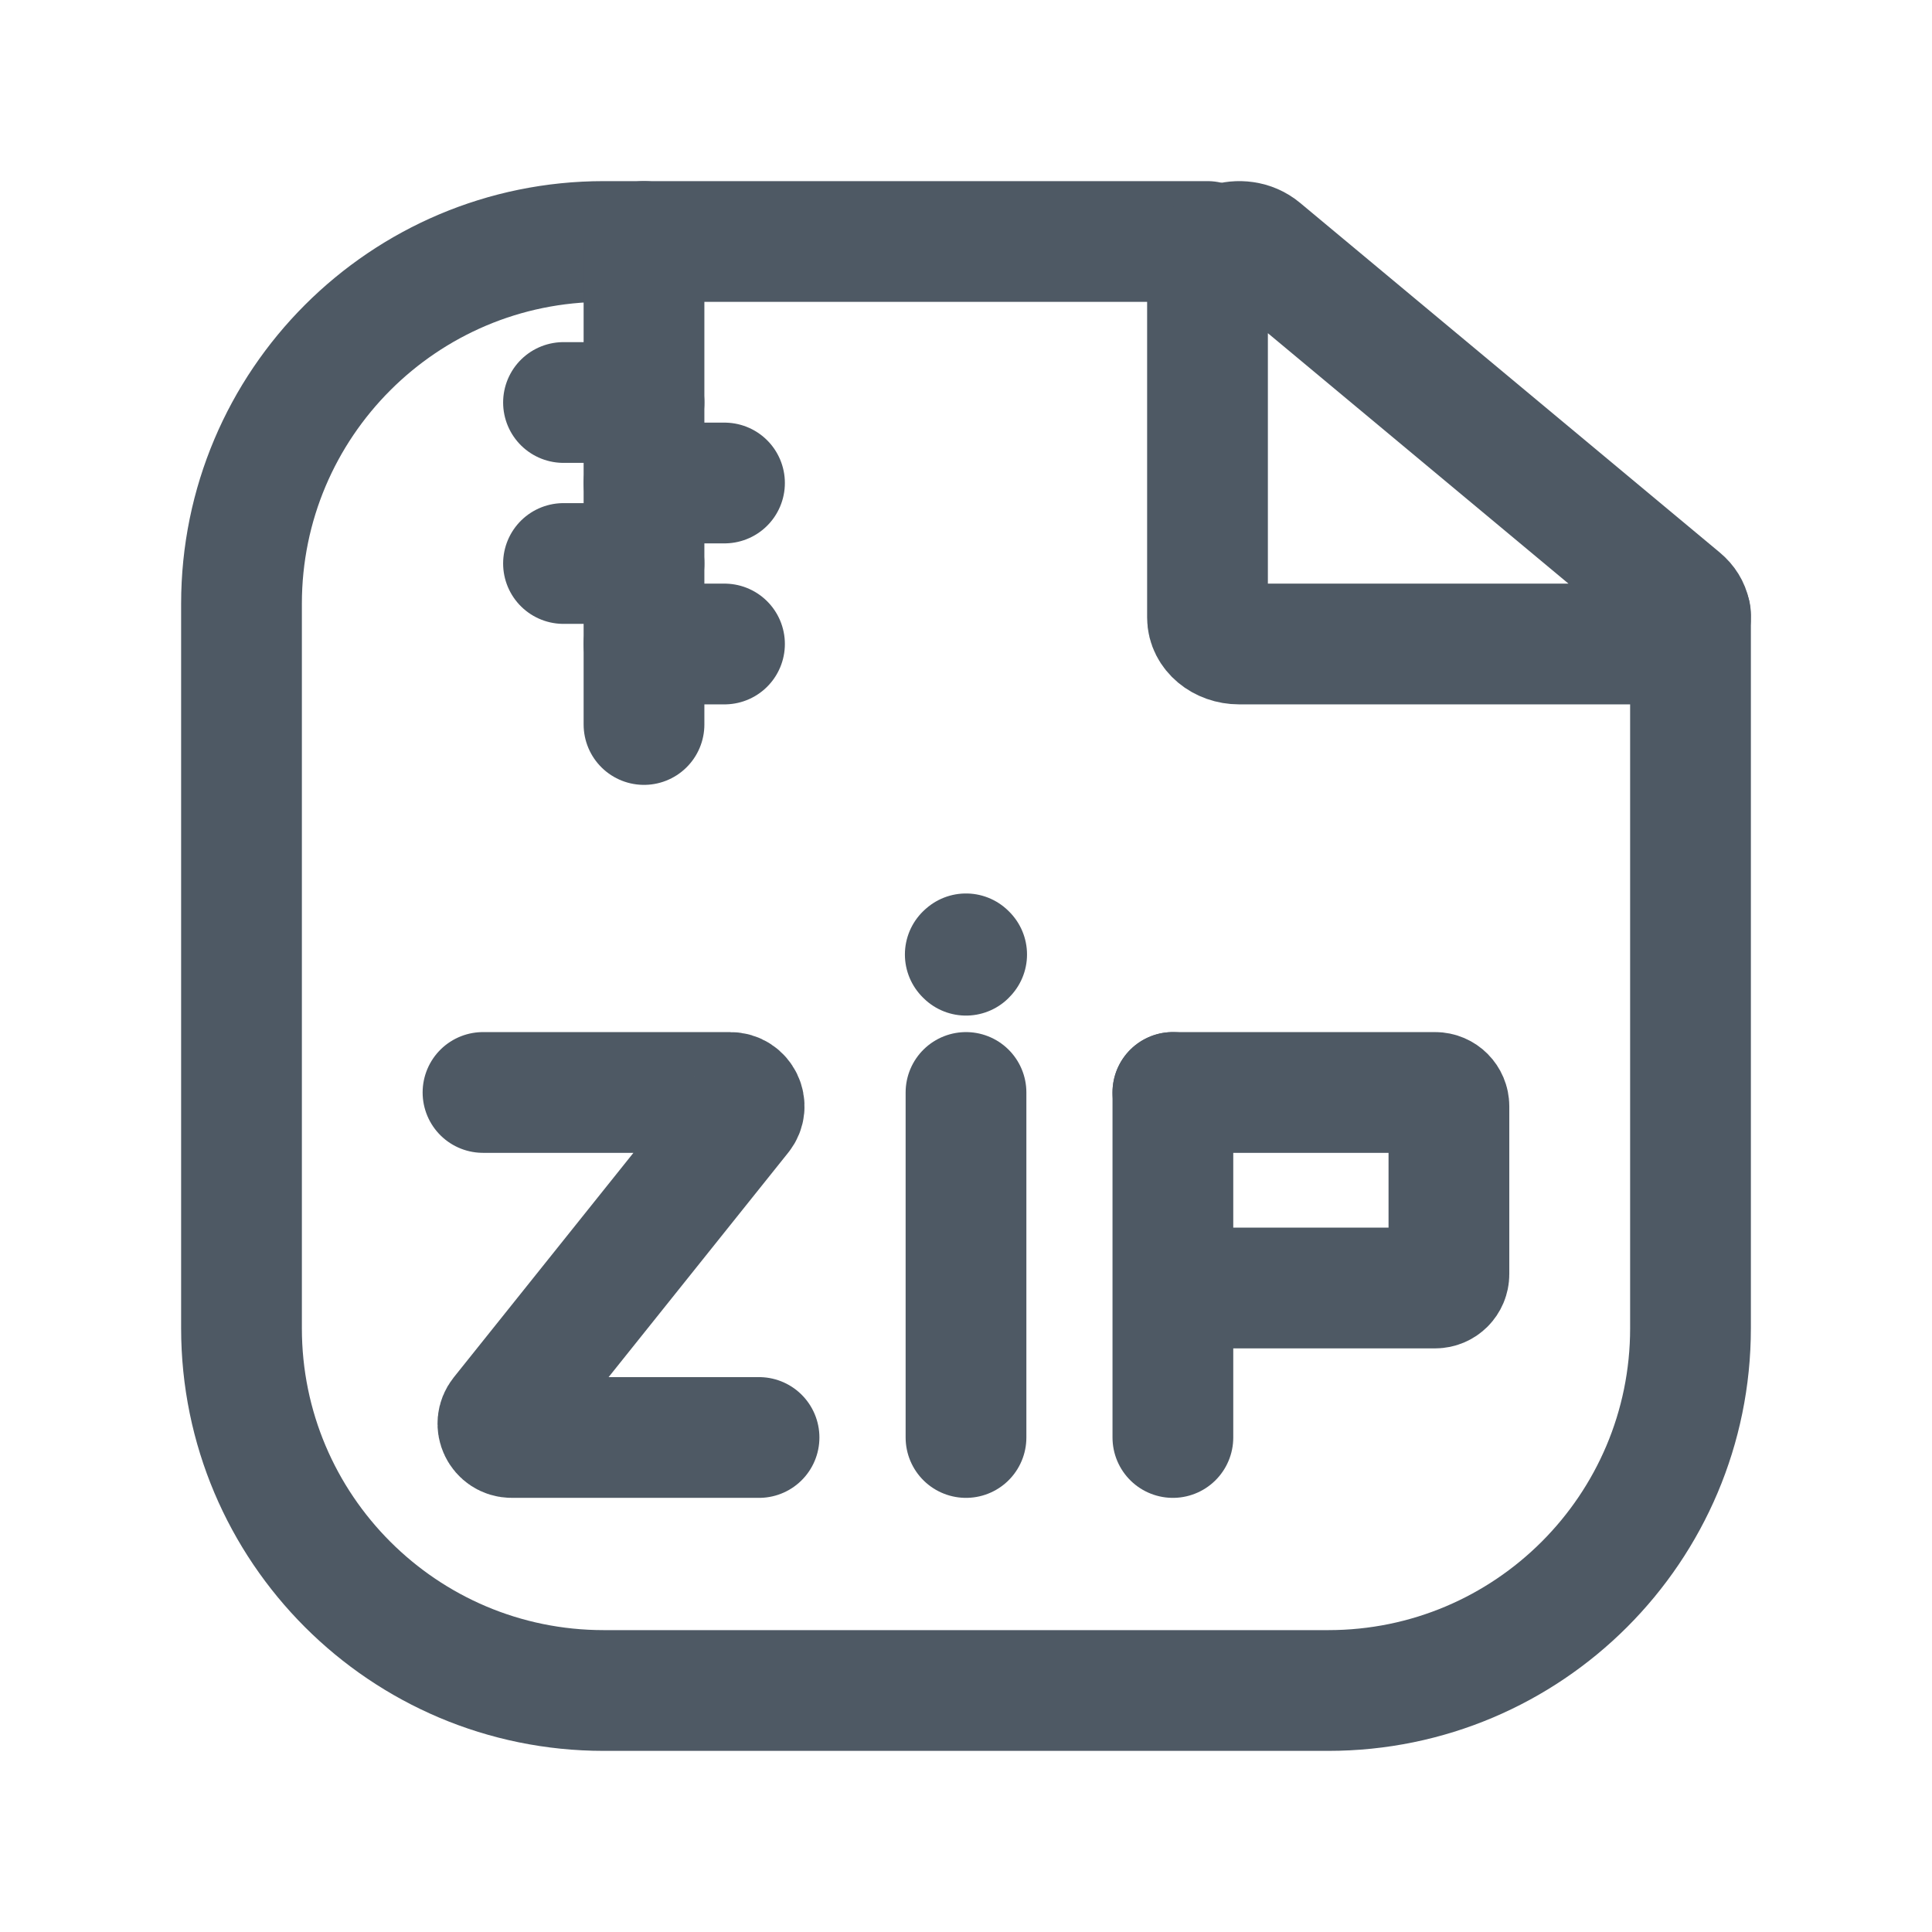 <svg width="24" height="24" viewBox="0 0 24 24" fill="none" xmlns="http://www.w3.org/2000/svg">
<path d="M21 7.636V16.5C21 18.985 18.985 21 16.5 21H7.5C5.015 21 3 18.985 3 16.5V7.5C3 5.015 5.015 3 7.5 3H15" stroke="#4E5964" stroke-width="1.5" stroke-linecap="round"/>
<path d="M15.671 3.097L20.884 7.44C21.132 7.647 20.956 8 20.606 8H15.393C15.176 8 15 7.853 15 7.672V3.328C15 3.036 15.424 2.89 15.671 3.097Z" stroke="#4E5964" stroke-width="1.5"/>
<path d="M9.429 17.857H6.357C6.213 17.857 6.133 17.691 6.223 17.578L9.206 13.85C9.296 13.738 9.216 13.571 9.072 13.571H6" stroke="#4E5964" stroke-width="1.5" stroke-linecap="round"/>
<path d="M12 17.857V13.571" stroke="#4E5964" stroke-width="1.5" stroke-linecap="round"/>
<path d="M8 9L8 3" stroke="#4E5964" stroke-width="1.5" stroke-linecap="round"/>
<path d="M8 5H7" stroke="#4E5964" stroke-width="1.5" stroke-linecap="round"/>
<path d="M9 6H8" stroke="#4E5964" stroke-width="1.5" stroke-linecap="round"/>
<path d="M8 7H7" stroke="#4E5964" stroke-width="1.5" stroke-linecap="round"/>
<path d="M9 8H8" stroke="#4E5964" stroke-width="1.5" stroke-linecap="round"/>
<path d="M14.57 17.857V13.571" stroke="#4E5964" stroke-width="1.5" stroke-linecap="round"/>
<path d="M14.57 13.571H17.828C17.922 13.571 17.999 13.648 17.999 13.743V15.828C17.999 15.923 17.922 16 17.828 16H14.999" stroke="#4E5964" stroke-width="1.5" stroke-linecap="round"/>
<path d="M12 11.849L12.008 11.857L12 11.866L11.991 11.857L12 11.849" stroke="#4E5964" stroke-width="1.5" stroke-linecap="round" stroke-linejoin="round"/>
</svg>

